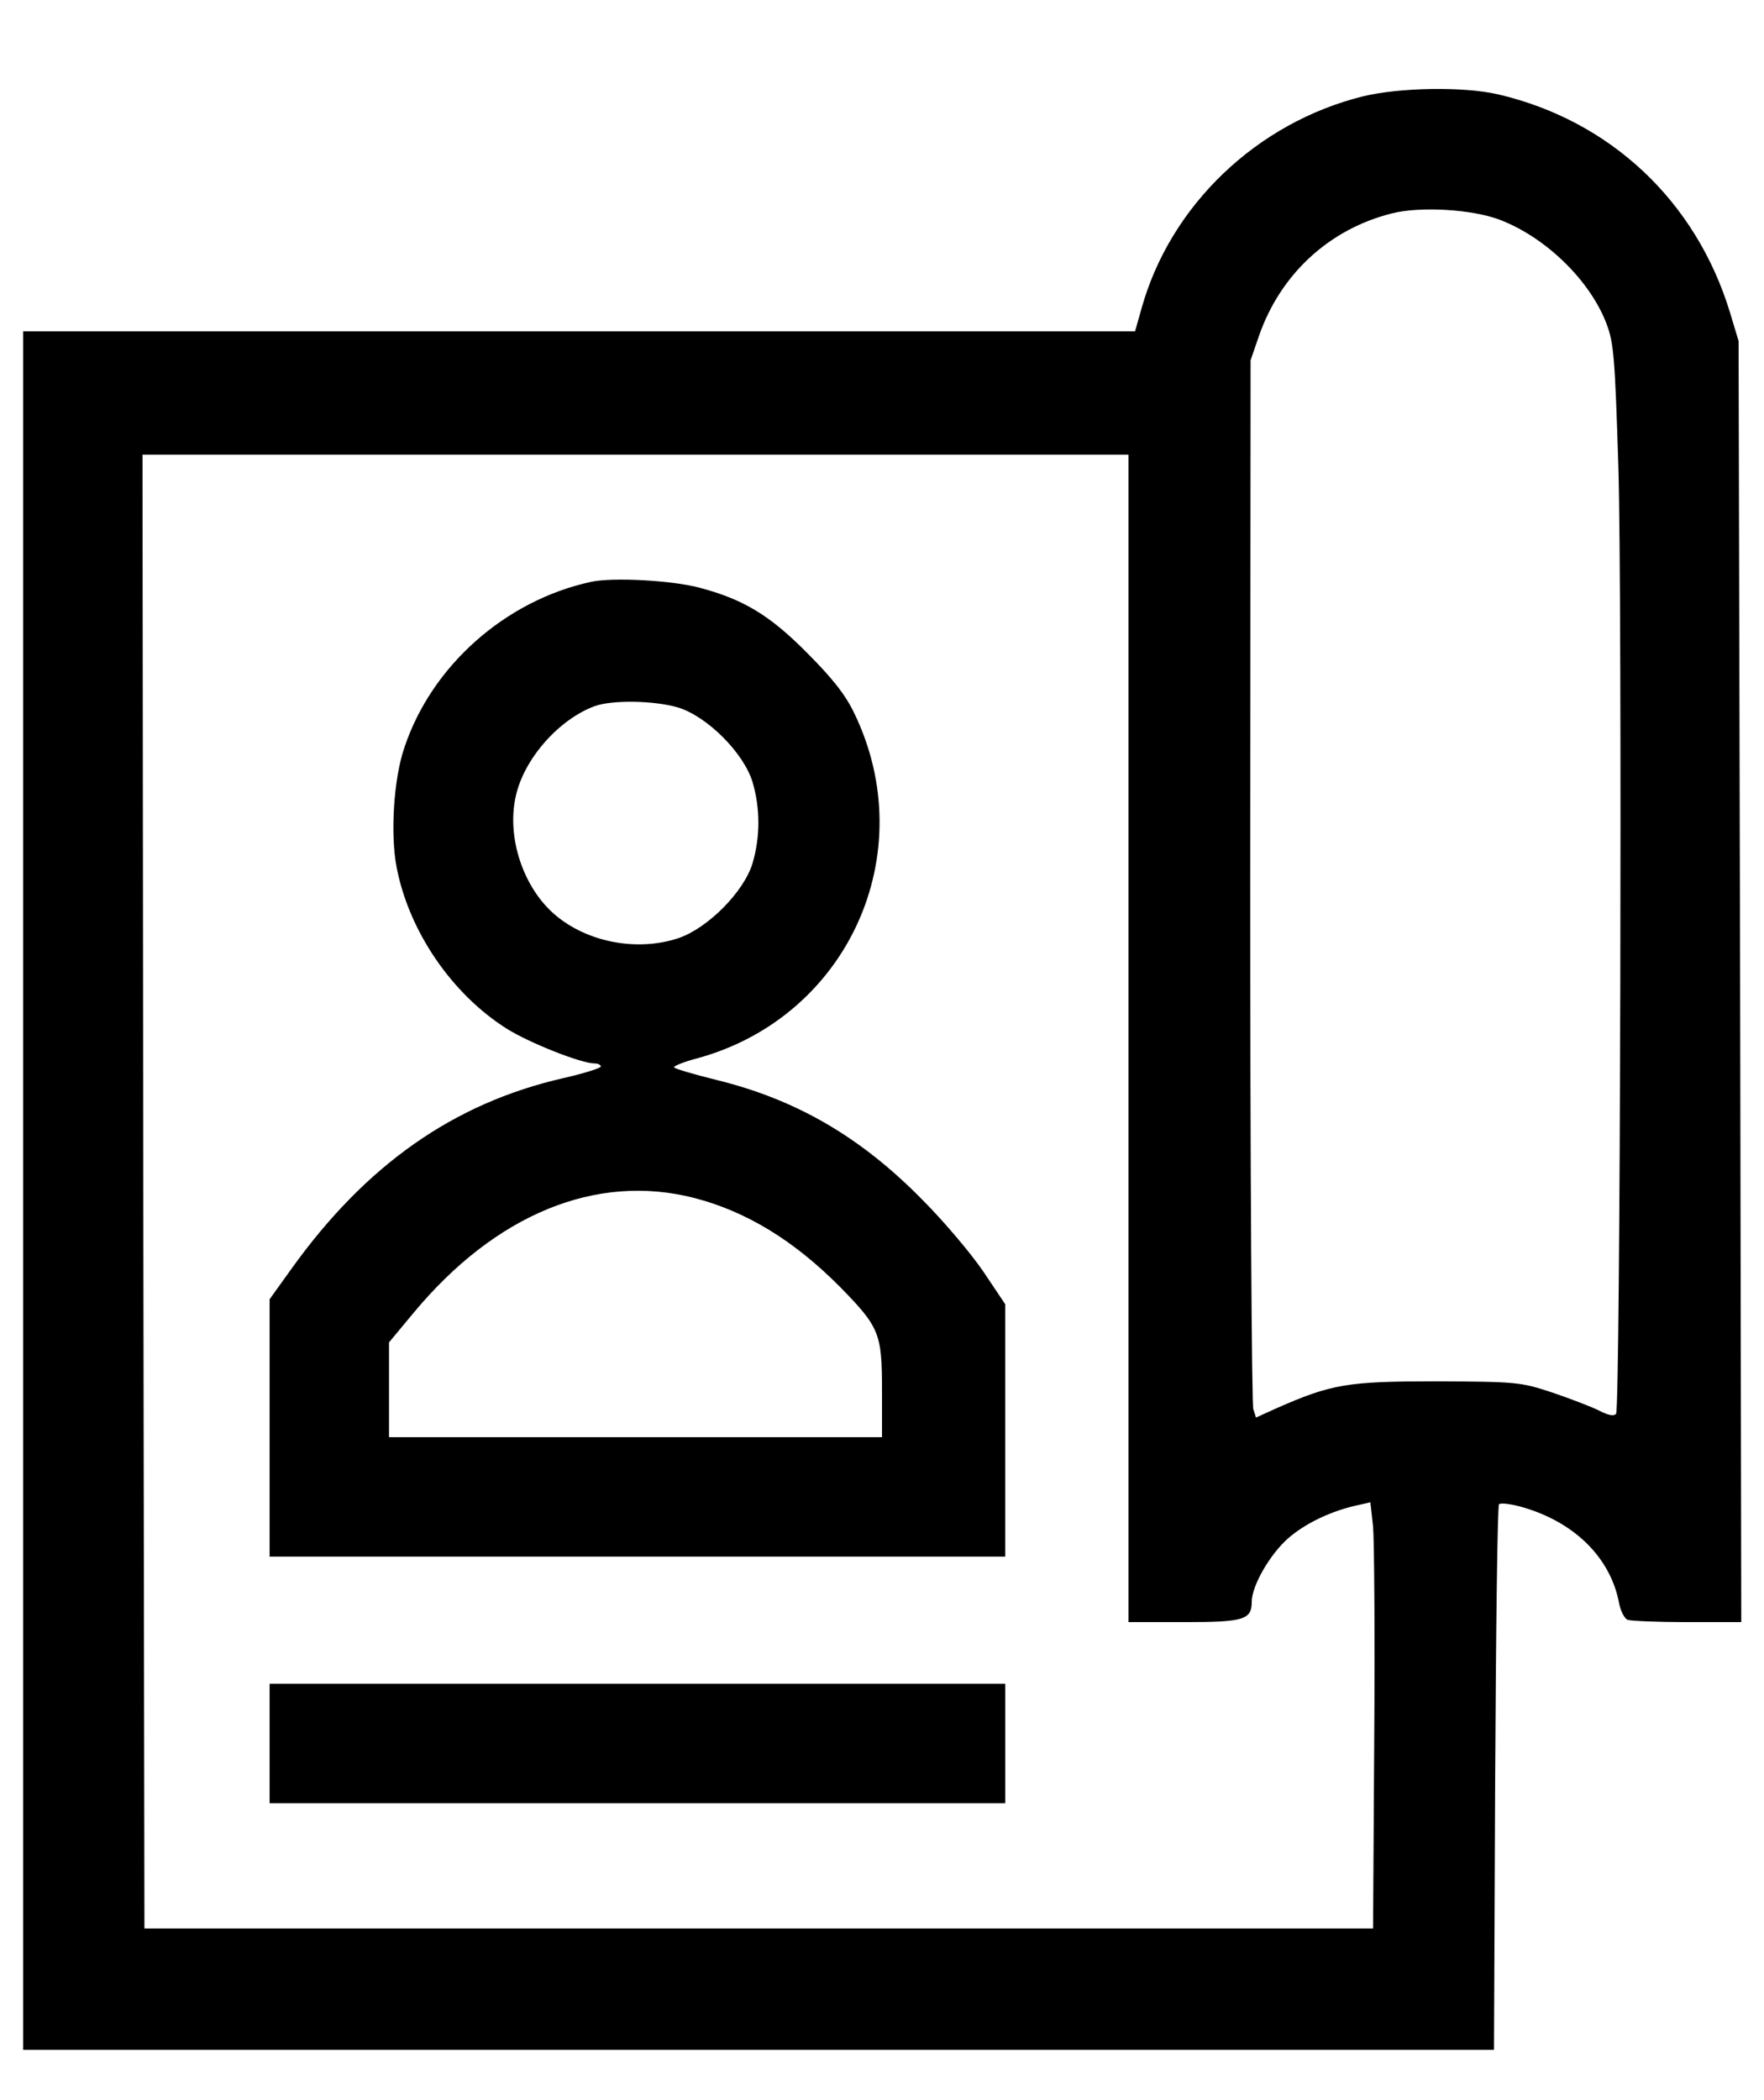 <?xml version="1.0" standalone="no"?>
<!DOCTYPE svg PUBLIC "-//W3C//DTD SVG 20010904//EN"
 "http://www.w3.org/TR/2001/REC-SVG-20010904/DTD/svg10.dtd">
<svg version="1.0" xmlns="http://www.w3.org/2000/svg"
 width="458pt" height="545pt" viewBox="0 0 458 545"
 preserveAspectRatio="xMidYMid meet">

<g transform="translate(0,545) scale(0.1,-0.1)"
fill="#000000" stroke="none">
<path d="M3539 5200 c-275 -68 -500 -282 -575 -550 l-17 -60 -1443 0 -1444 0
0 -2230 0 -2230 1909 0 1910 0 3 704 c2 387 6 708 10 712 4 4 29 1 55 -6 139
-38 235 -132 257 -252 4 -20 14 -39 22 -42 9 -3 78 -6 155 -6 l140 0 -3 1663
-4 1662 -22 73 c-88 290 -311 499 -602 567 -90 21 -256 18 -351 -5z m354 -320
c119 -45 235 -157 278 -270 19 -50 22 -87 31 -375 10 -340 5 -2436 -6 -2454
-5 -7 -19 -5 -44 8 -20 10 -75 31 -122 47 -82 27 -91 28 -300 29 -232 0 -273
-7 -416 -70 l-53 -24 -7 22 c-4 12 -8 630 -8 1372 l1 1350 22 64 c56 160 182
276 344 317 74 19 208 11 280 -16z m-963 -2125 l0 -1515 144 0 c155 0 176 6
176 53 0 41 47 123 95 165 45 39 112 71 182 86 l31 7 7 -63 c3 -35 5 -283 3
-553 l-3 -490 -1595 0 -1595 0 -3 1913 -2 1912 1280 0 1280 0 0 -1515z"/>
<path d="M1535 3940 c-222 -48 -414 -217 -485 -430 -28 -81 -37 -226 -20 -312
32 -165 143 -328 286 -418 59 -37 193 -90 228 -90 9 0 16 -4 16 -8 0 -4 -44
-18 -97 -30 -285 -65 -513 -225 -707 -496 l-56 -78 0 -334 0 -334 955 0 955 0
0 328 0 327 -57 85 c-32 47 -103 131 -158 186 -160 163 -327 260 -534 311 -61
15 -111 30 -111 33 0 4 28 15 63 24 389 108 581 531 405 895 -23 48 -57 91
-123 157 -97 98 -166 139 -280 169 -72 19 -225 27 -280 15z m225 -326 c76 -23
171 -118 194 -194 20 -68 20 -142 0 -210 -22 -74 -116 -169 -193 -195 -106
-35 -235 -11 -319 60 -83 70 -127 201 -103 308 21 97 111 199 204 234 46 17
155 15 217 -3z m42 -1273 c136 -35 260 -111 379 -231 103 -105 109 -121 109
-269 l0 -121 -640 0 -640 0 0 123 0 123 64 77 c213 256 474 363 728 298z"/>
<path d="M700 925 l0 -155 955 0 955 0 0 155 0 155 -955 0 -955 0 0 -155z"/>
</g>
</svg>

